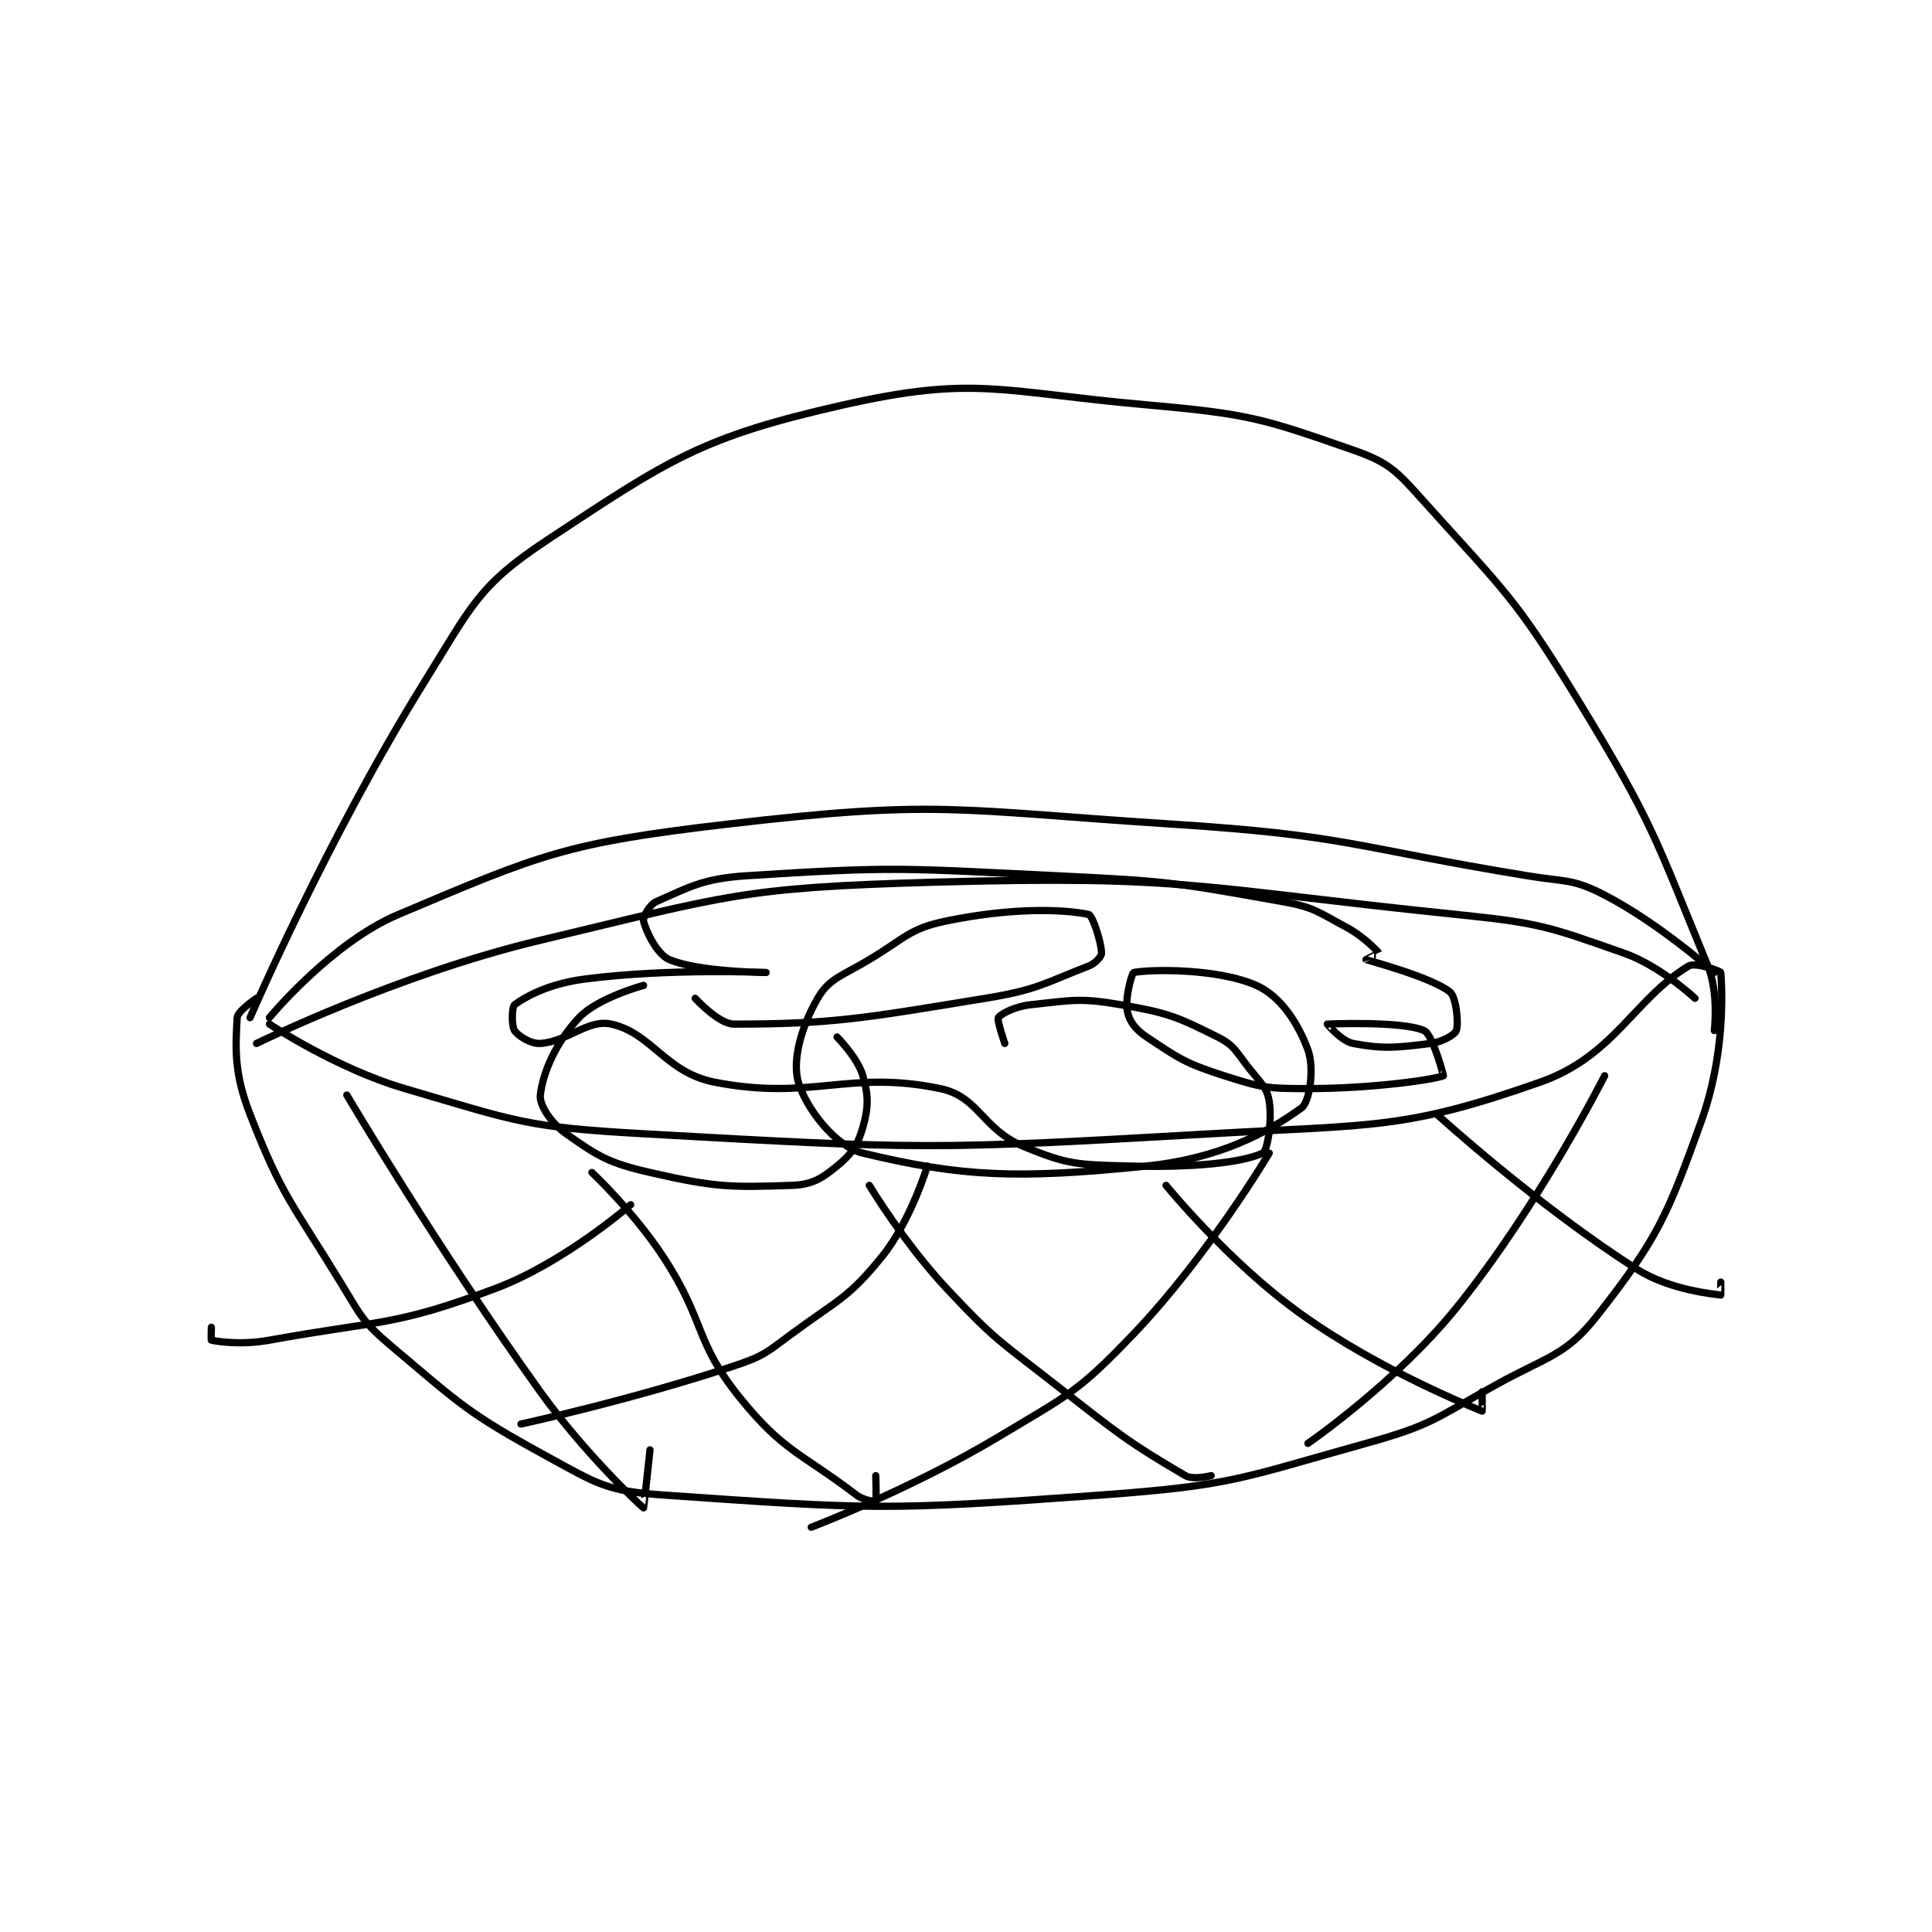 <?xml version="1.0" encoding="utf-8"?>
<!DOCTYPE svg PUBLIC "-//W3C//DTD SVG 1.1//EN" "http://www.w3.org/Graphics/SVG/1.1/DTD/svg11.dtd">
<svg viewBox="0 0 800 800" preserveAspectRatio="xMinYMin meet" xmlns="http://www.w3.org/2000/svg" version="1.1">
<g fill="none" stroke="black" stroke-linecap="round" stroke-linejoin="round" stroke-width="1.123">
<g transform="translate(87.52,167.643) scale(2.671) translate(-113,-146)">
<path id="0" d="M122 241 C122 241 131.554 229.414 142 225 C164.216 215.613 167.955 213.922 193 211 C225.833 207.169 228 208.806 262 211 C289.356 212.765 289.721 214.521 317 219 C323.052 219.994 324.009 219.419 329 222 C337.546 226.421 346 234 346 234 "/>
<path id="1" d="M122 242 C122 242 132.341 248.876 143 252 C160.393 257.098 161.686 257.974 180 259 C223.101 261.414 224.673 261.494 268 259 C293.336 257.542 297.985 258.384 319 251 C330.452 246.976 333.55 238.131 342 233 C343.094 232.336 346.983 233.799 347 234 C347.268 237.219 347.582 247.007 344 257 C338.683 271.833 337.179 275.24 328 287 C322.926 293.501 320.313 293.382 312 298 C302.601 303.222 302.17 304.166 292 307 C272.468 312.443 271.301 313.51 251 315 C217.805 317.436 215.121 317.241 183 315 C174.3 314.393 172.839 313.293 165 309 C152.733 302.283 151.768 301.085 141 292 C136.384 288.105 136.259 287.332 133 282 C125.437 269.624 123.989 268.785 119 256 C116.498 249.588 116.734 245.794 117 241 C117.057 239.98 120 238 120 238 "/>
<path id="2" d="M134 253 C134 253 148.167 276.971 164 299 C170.913 308.619 179.728 316.856 180 317 C180.04 317.021 181 308 181 308 "/>
<path id="3" d="M172 265 C172 265 178.453 271.08 183 278 C189.718 288.223 187.774 291.087 195 300 C201.74 308.313 204.319 308.386 213 315 C214.11 315.846 215.942 316.058 216 316 C216.117 315.883 216 312 216 312 "/>
<path id="4" d="M215 267 C215 267 220.349 275.89 227 283 C234.549 291.07 235.149 291.063 244 298 C253.533 305.472 255.306 306.928 264 312 C265.235 312.72 268 312 268 312 "/>
<path id="5" d="M261 267 C261 267 270.735 278.953 282 287 C294.36 295.829 308.987 301.566 310 302 C310.038 302.016 310 299 310 299 "/>
<path id="6" d="M303 256 C303 256 318.573 270.183 334 280 C339.183 283.298 346.171 283.873 347 284 C347.019 284.003 347 282 347 282 "/>
<path id="7" d="M329 250 C329 250 318.881 270.039 306 286 C296.661 297.573 283 307 283 307 "/>
<path id="8" d="M277 262 C277 262 267.548 277.902 256 290 C247.336 299.076 246.024 299.386 235 306 C221.526 314.084 206 320 206 320 "/>
<path id="9" d="M224 264 C224 264 221.434 272.51 217 278 C211.741 284.511 210.246 284.644 203 290 C198.977 292.973 198.662 293.446 194 295 C178.264 300.245 161 304 161 304 "/>
<path id="10" d="M178 270 C178 270 167.74 278.972 157 283 C141.227 288.915 139.203 287.872 122 291 C117.753 291.772 114.072 291.238 113 291 C112.947 290.988 113 289 113 289 "/>
<path id="11" d="M119 241 C119 241 130.995 213.138 146 189 C153.376 177.135 154.369 174.033 165 167 C183.976 154.447 188.991 150.97 211 146 C231.386 141.397 235.219 143.981 258 146 C273.811 147.401 275.914 148.086 290 153 C295.64 154.968 296.733 156.246 301 161 C313.543 174.977 315.052 175.721 325 192 C336.594 210.972 336.862 213.237 345 233 C346.721 237.179 346 243 346 243 "/>
<path id="12" d="M120 245 C120 245 141.837 234.277 164 229 C193.272 222.031 195.054 220.844 225 220 C264.53 218.887 266.216 220.91 306 225 C318.991 226.335 320.196 226.853 332 231 C337.652 232.986 343 238 343 238 "/>
<path id="13" d="M180 236 C180 236 172.913 237.905 170 241 C166.433 244.79 164.389 249.499 164 253 C163.829 254.536 165.643 257.336 168 259 C172.934 262.483 174.56 263.528 181 265 C191.063 267.3 193.325 267.334 203 267 C206.134 266.892 207.609 265.956 210 264 C212.253 262.157 213.208 260.771 214 258 C214.887 254.897 214.887 253.103 214 250 C213.208 247.229 210 244 210 244 "/>
<path id="14" d="M188 238 C188 238 191.647 242 194 242 C209.292 242 214.075 241.097 233 238 C241.026 236.687 242.071 235.695 249 233 C250.073 232.583 251 231.524 251 231 C251 229.429 249.631 225.131 249 225 C244.77 224.119 236.753 223.992 227 226 C221.187 227.197 220.643 228.614 215 232 C210.804 234.518 208.794 234.901 207 238 C204.513 242.296 202.996 247.558 204 251 C205.152 254.95 209.653 260.953 214 262 C229.288 265.681 238.043 266.054 258 264 C269.359 262.831 276.707 258.811 282 255 C283.299 254.065 284.02 248.768 283 246 C281.47 241.847 278.767 237.674 275 236 C268.979 233.324 258.513 233.497 256 234 C255.703 234.059 254.602 238.008 255 240 C255.316 241.58 256.24 242.827 258 244 C262.969 247.313 263.986 248.075 270 250 C275.893 251.886 276.697 252 283 252 C293.182 252 302.937 250.531 304 250 C304.024 249.988 302.349 243.6 301 243 C297.591 241.485 286.047 241.992 286 242 C285.989 242.002 288.215 244.665 290 245 C294.695 245.88 296.7 245.663 302 245 C303.877 244.765 305.759 243.642 306 243 C306.387 241.968 306.004 237.789 305 237 C302.026 234.664 292.161 232.088 292 232 C291.985 231.992 294.004 231.006 294 231 C293.87 230.783 291.659 228.418 289 227 C284.478 224.588 284.01 223.891 279 223 C262.298 220.031 261.442 219.841 244 219 C220.21 217.853 218.99 217.517 196 219 C189.171 219.441 187.13 220.756 182 223 C180.921 223.472 179.87 225.416 180 226 C180.35 227.573 182.091 231.196 184 232 C188.634 233.951 199 234 199 234 C198.999 234 184.172 233.311 171 235 C165.609 235.691 162.047 237.511 160 239 C159.572 239.311 159.517 242.275 160 243 C160.564 243.846 162.534 245.098 164 245 C168.245 244.717 171.393 241.198 175 242 C181.283 243.396 183.4 249.51 191 251 C206.057 253.952 211.749 249.031 226 252 C232.021 253.254 232.468 258.297 239 261 C245.734 263.786 247.276 263.791 255 264 C265.061 264.272 272.635 263.529 276 262 C276.712 261.676 277.471 257.06 277 254 C276.672 251.87 275.751 251.189 274 249 C271.87 246.337 271.692 245.346 269 244 C262.719 240.86 261.312 240.261 254 239 C247.547 237.887 246.437 238.322 240 239 C237.604 239.252 235.397 240.405 235 241 C234.752 241.372 236 245 236 245 "/>
</g>
</g>
</svg>
